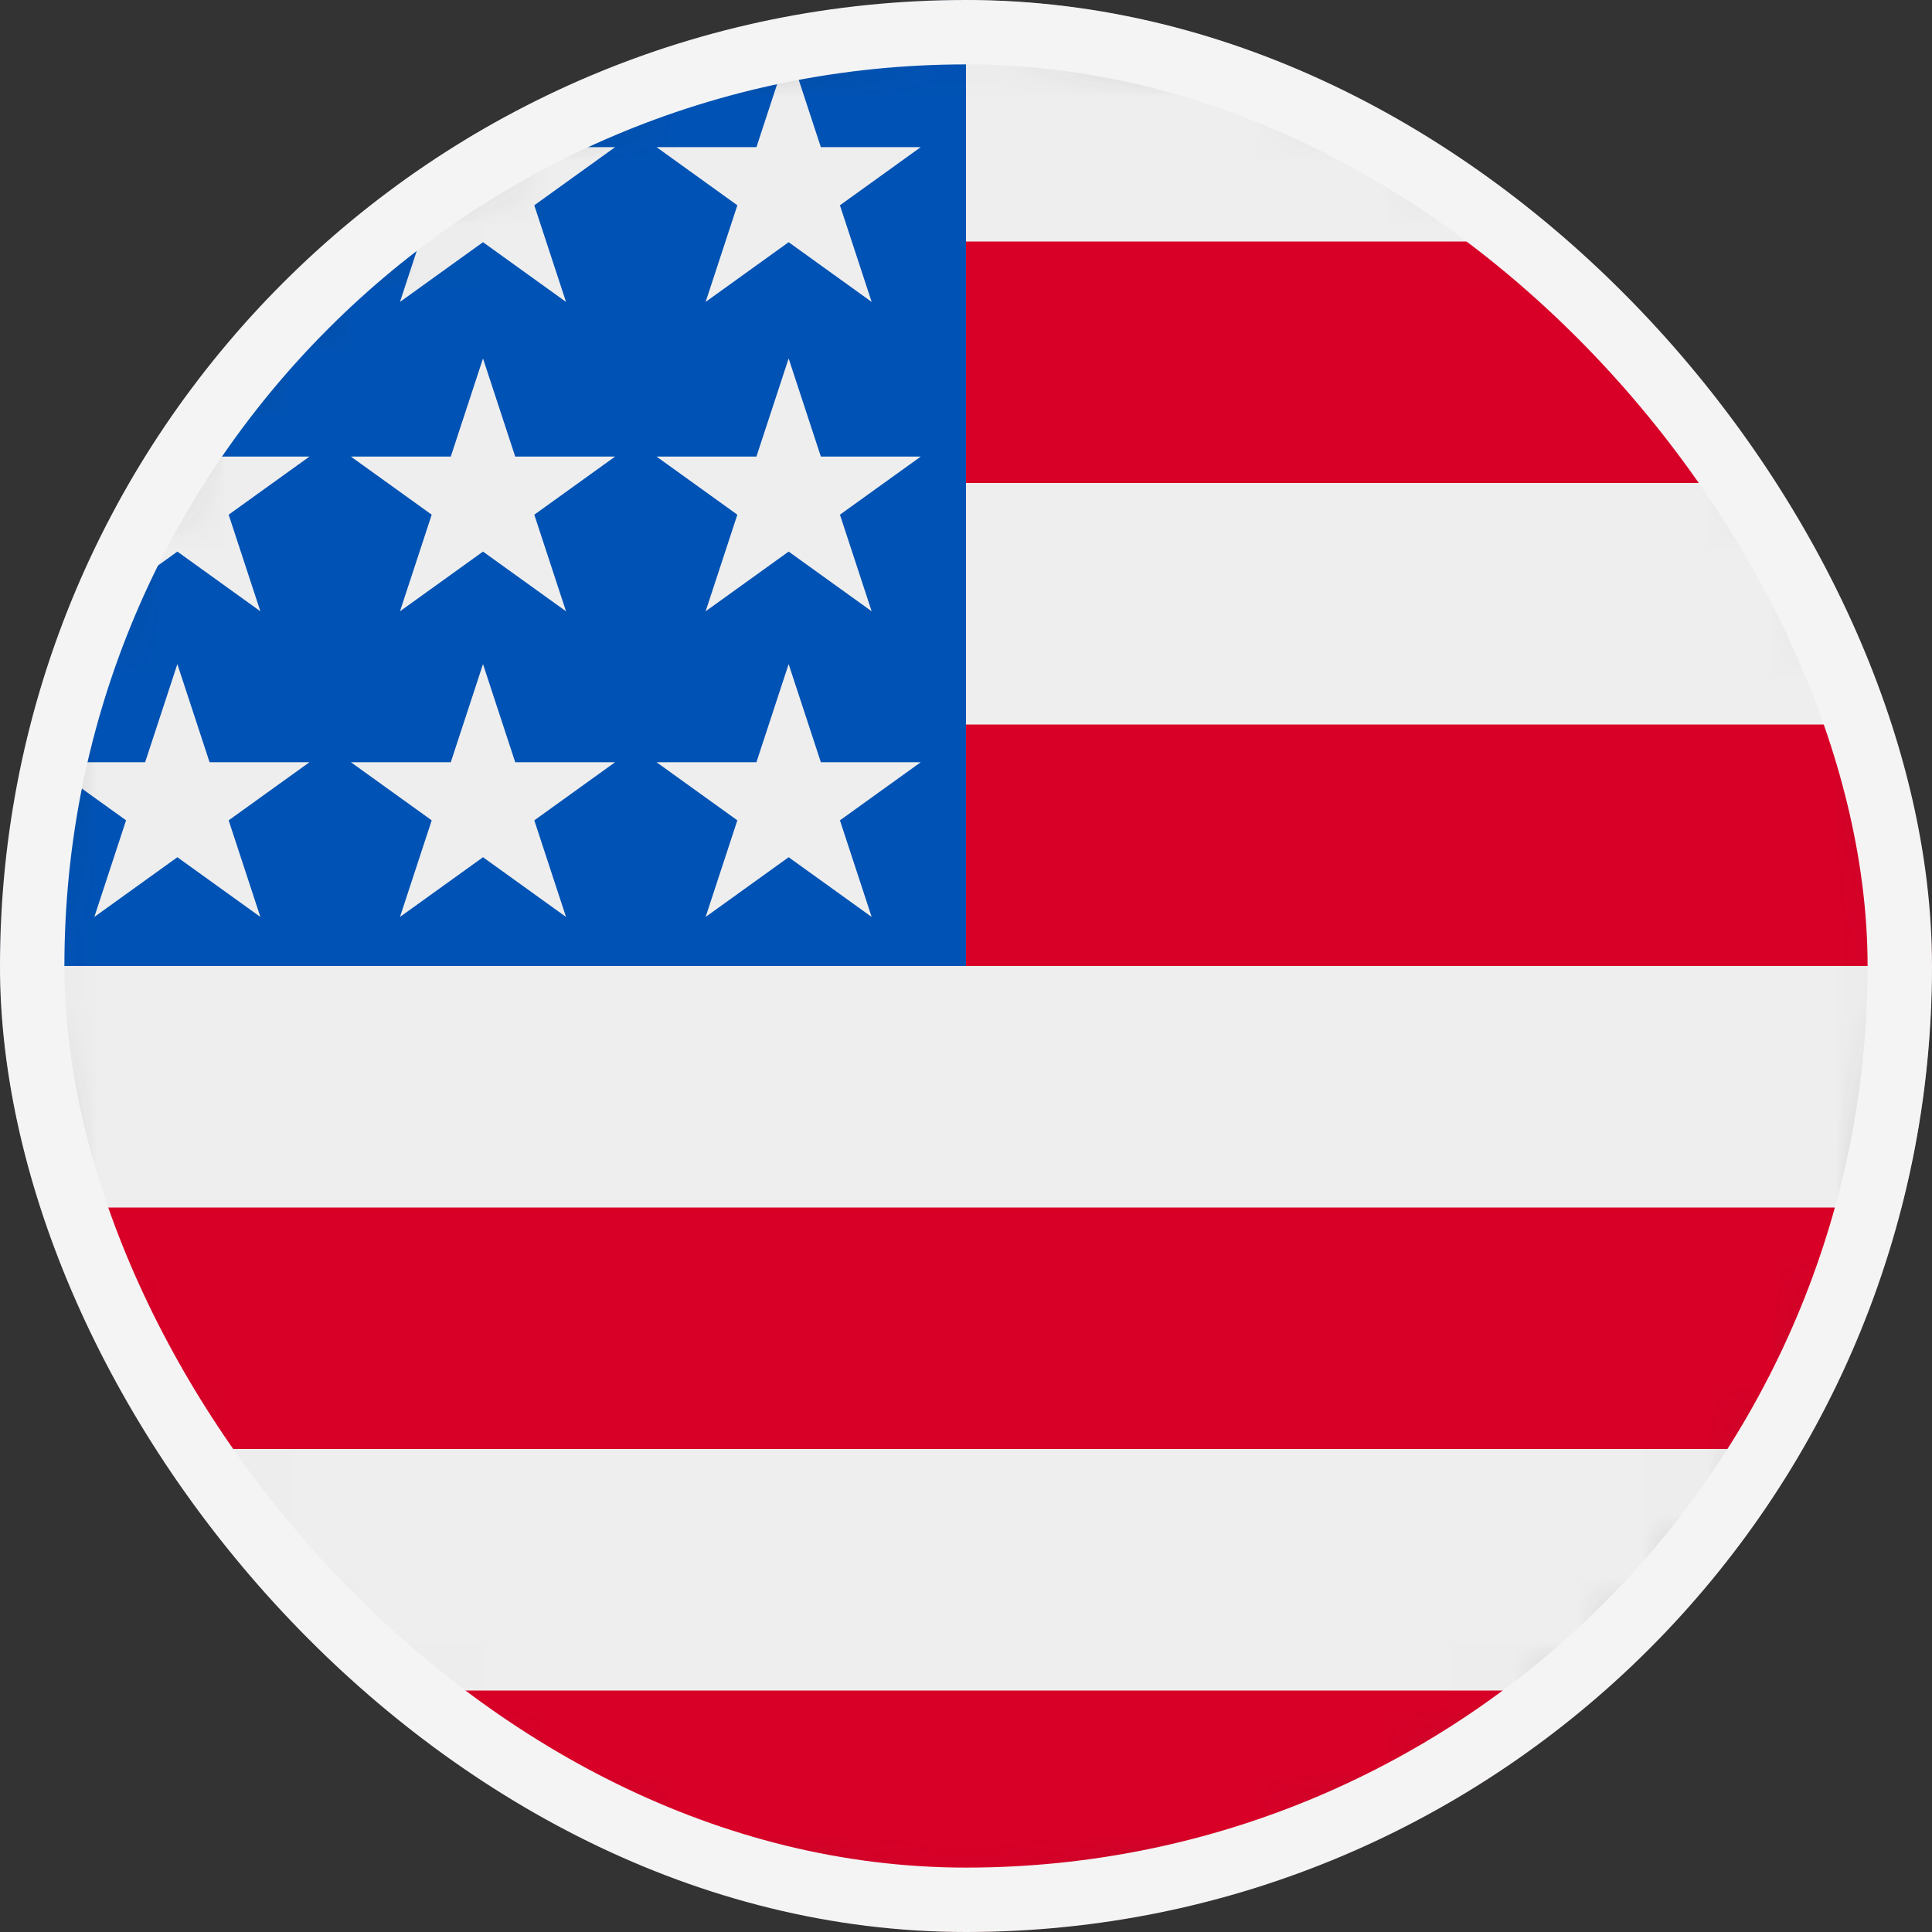 <svg width="30" height="30" viewBox="0 0 30 30" fill="none" xmlns="http://www.w3.org/2000/svg">
<rect x="0" y="0" width="30" height="30" fill="#333333" stroke="none"/>
<g clip-path="url(#clip0_4_40)">
<mask id="mask0_4_40" style="mask-type:luminance" maskUnits="userSpaceOnUse" x="0" y="0" width="30" height="30">
<path d="M15 30C23.284 30 30 23.284 30 15C30 6.716 23.284 0 15 0C6.716 0 0 6.716 0 15C0 23.284 6.716 30 15 30Z" fill="white"/>
</mask>
<g mask="url(#mask0_4_40)">
<path d="M15 0H30V3.75L28.125 5.625L30 7.5V11.25L28.125 13.125L30 15V18.75L28.125 20.625L30 22.5V26.25L15 28.125L0 26.25V22.5L1.875 20.625L0 18.75V15L15 0Z" fill="#EEEEEE"/>
<path d="M13.125 3.75H30V7.5H13.125V3.75ZM13.125 11.25H30V15H15L13.125 11.25ZM0 18.75H30V22.5H0V18.75ZM0 26.25H30V30H0V26.25Z" fill="#D80027"/>
<path d="M0 0H15V15H0V0Z" fill="#0052B4"/>
<path d="M10.957 14.238L14.297 11.836H10.195L13.535 14.238L12.246 10.312L10.957 14.238ZM6.211 14.238L9.551 11.836H5.449L8.789 14.238L7.5 10.312L6.211 14.238ZM1.465 14.238L4.805 11.836H0.703L4.043 14.238L2.754 10.312L1.465 14.238ZM10.957 9.492L14.297 7.09H10.195L13.535 9.492L12.246 5.566L10.957 9.492ZM6.211 9.492L9.551 7.09H5.449L8.789 9.492L7.5 5.566L6.211 9.492ZM1.465 9.492L4.805 7.09H0.703L4.043 9.492L2.754 5.566L1.465 9.492ZM10.957 4.688L14.297 2.285H10.195L13.535 4.688L12.246 0.762L10.957 4.688ZM6.211 4.688L9.551 2.285H5.449L8.789 4.688L7.5 0.762L6.211 4.688ZM1.465 4.688L4.805 2.285H0.703L4.043 4.688L2.754 0.762L1.465 4.688Z" fill="#EEEEEE"/>
</g>
</g>
<rect x="0.5" y="0.5" width="29" height="29" rx="14.5" stroke="#F4F4F4"/>
<defs>
<clipPath id="clip0_4_40">
<rect width="30" height="30" rx="15" fill="white"/>
</clipPath>
</defs>
</svg>

